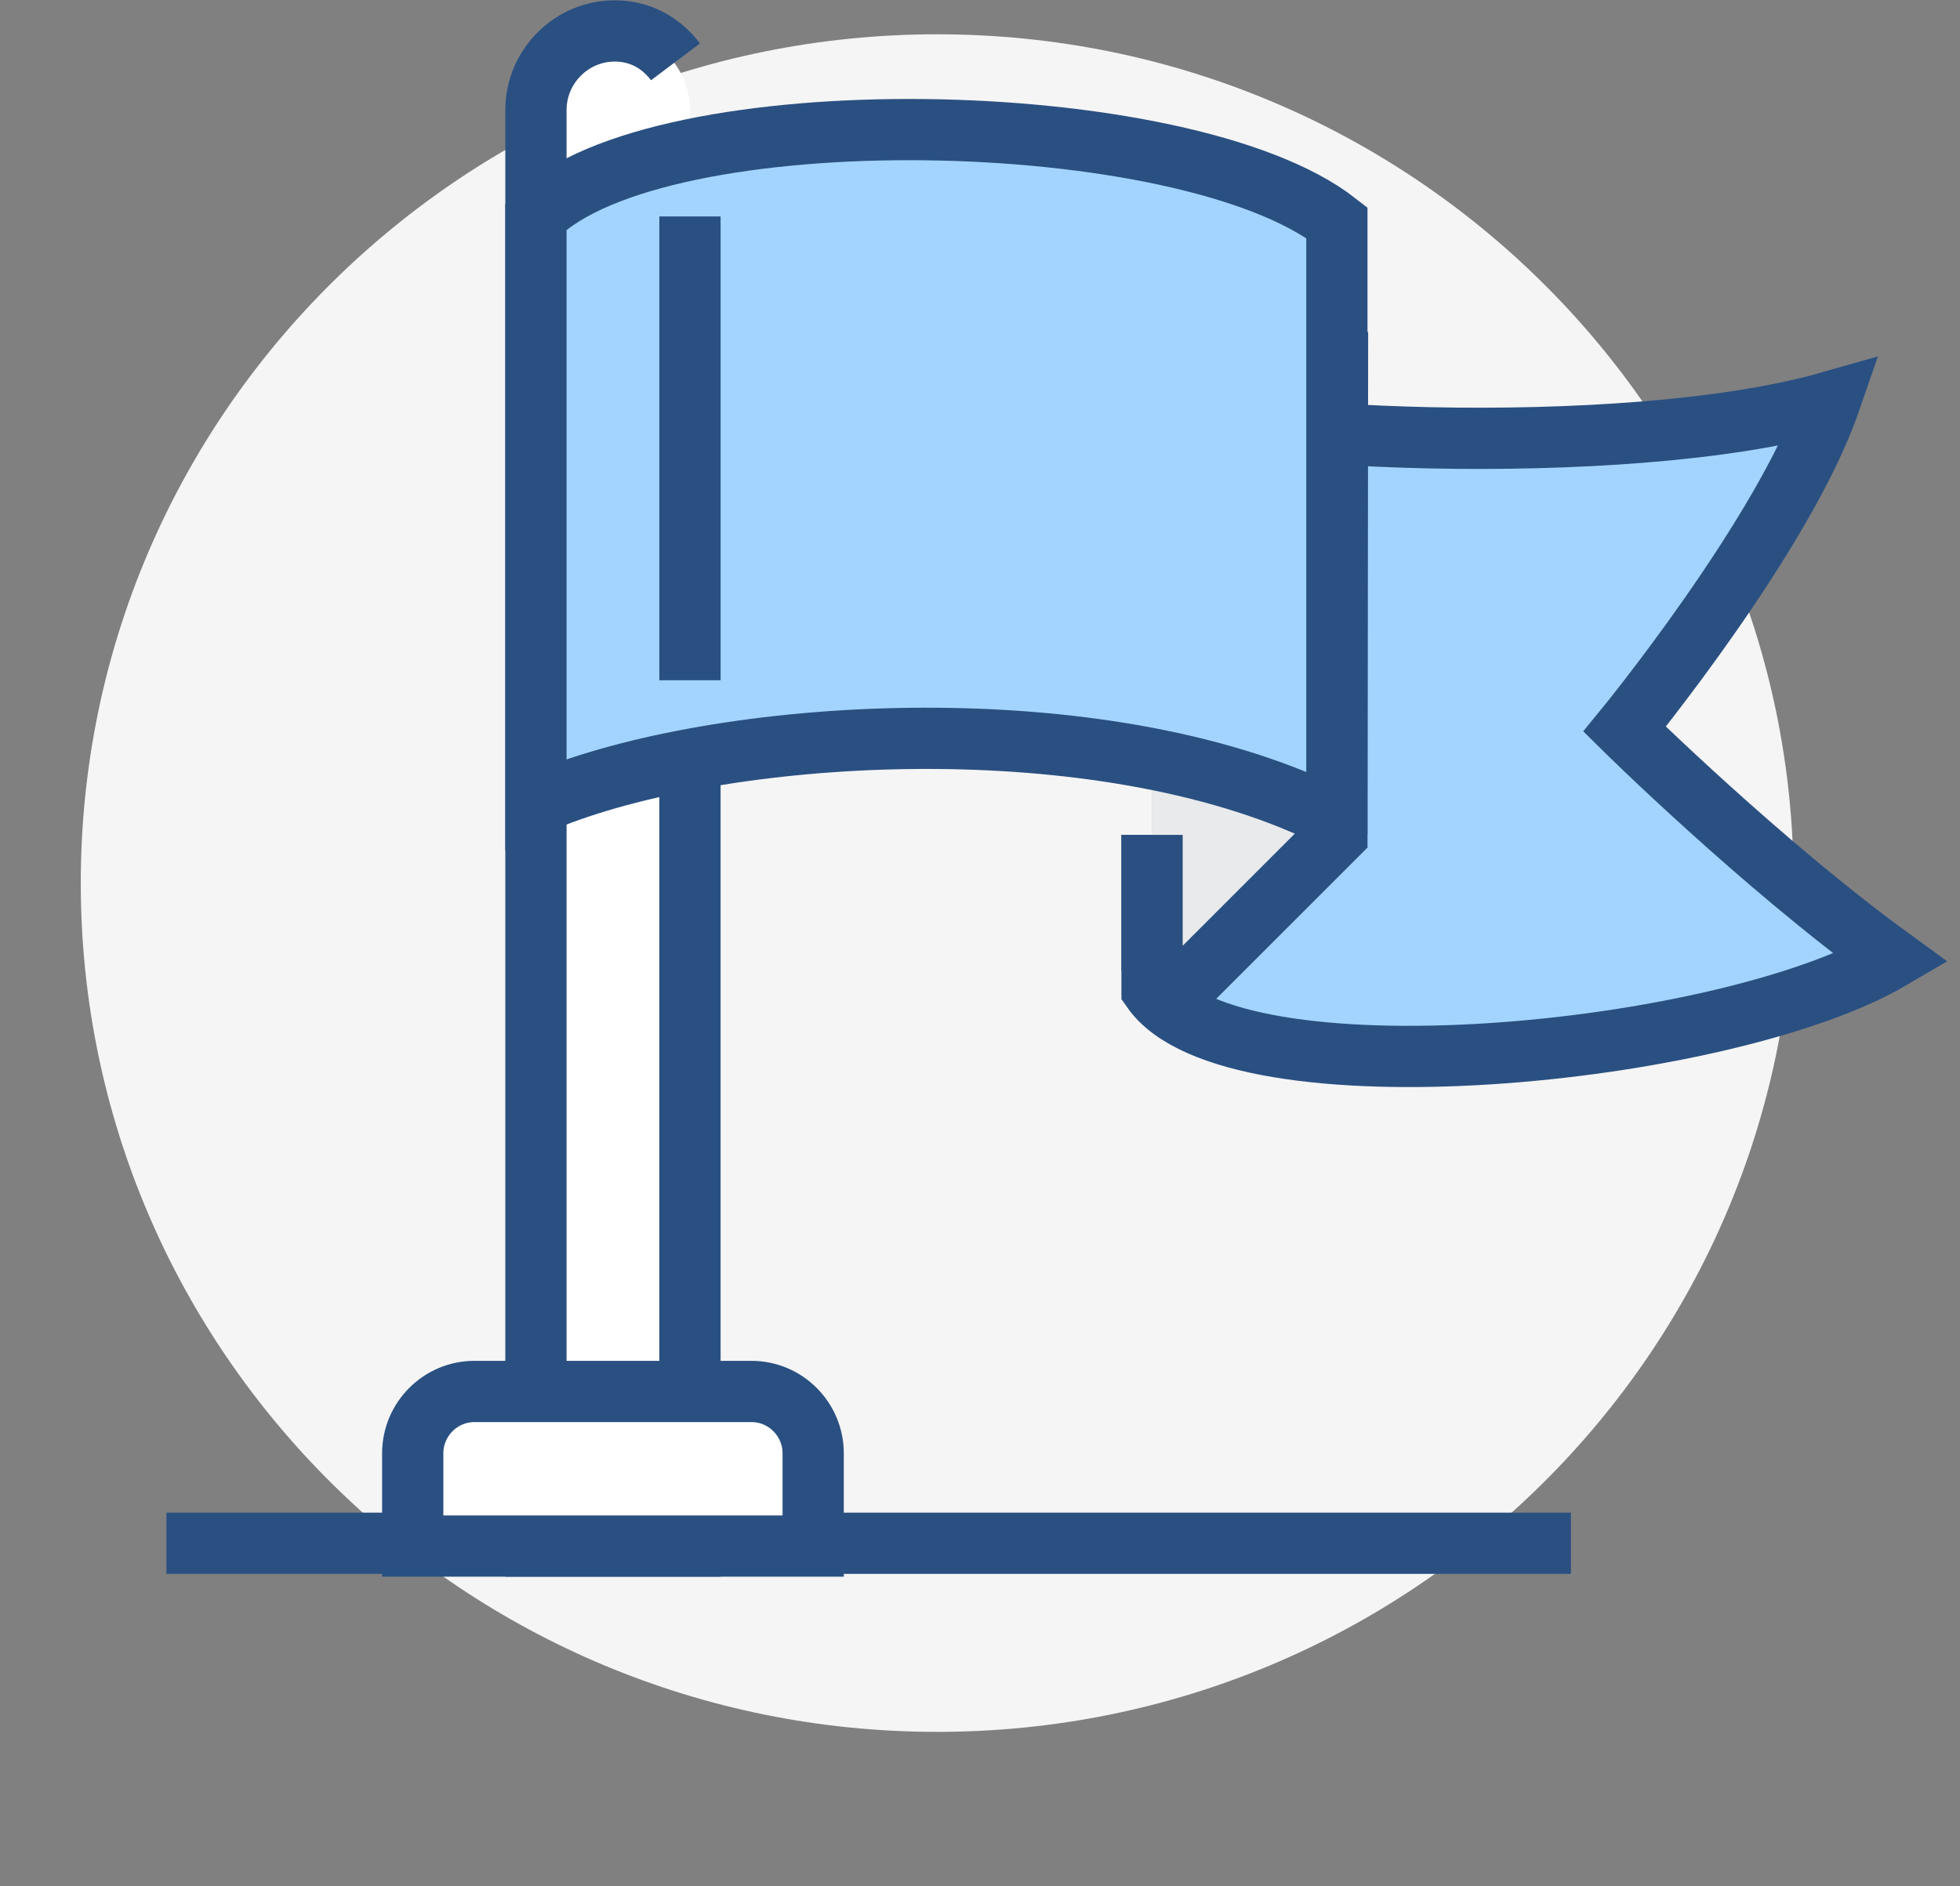 <svg width="80" height="77" viewBox="0 0 80 77" fill="none" xmlns="http://www.w3.org/2000/svg">
<rect x="0" y="0" width="80" height="77" fill="#808080" stroke="none"/>
<g clip-path="url(#clip0_761_655)">
<path d="M38.253 70.7C57.558 70.7 73.208 55.187 73.208 36.05C73.208 16.914 57.558 1.4 38.253 1.4C18.947 1.4 3.297 16.914 3.297 36.05C3.297 55.187 18.947 70.7 38.253 70.7Z" fill="#F5F5F5"/>
<path d="M24.943 1.263C24.943 1.263 24.993 1.263 25.018 1.263C25.044 1.263 25.069 1.263 25.094 1.263H24.943ZM25.018 1.263C23.271 1.301 21.875 2.727 21.875 4.482V63.115H28.162V4.494C28.162 2.74 26.766 1.313 25.018 1.275V1.263Z" fill="white"/>
<path d="M28.162 8.836V63.115H21.875V4.494C21.875 2.714 23.321 1.263 25.094 1.263C26.137 1.263 26.992 1.755 27.571 2.525" stroke="#2A5082" stroke-width="2.5" stroke-miterlimit="10"/>
<path d="M6.793 63L64.12 63" stroke="#2A5082" stroke-width="2.5" stroke-miterlimit="10"/>
<path d="M66.309 29.765C66.309 29.765 72.797 21.851 74.683 16.41C66.196 18.834 48.907 17.887 47.022 16.41V40.394C50.266 45.077 70.383 43.133 77.198 39.132C71.854 35.244 66.309 29.765 66.309 29.765Z" fill="#A3D4FF"/>
<path d="M47.022 34.082V40.394C50.266 45.077 70.383 43.133 77.198 39.132C71.854 35.244 66.309 29.765 66.309 29.765C66.309 29.765 72.797 21.851 74.683 16.41C66.196 18.834 48.907 17.887 47.022 16.41V25.246" stroke="#2A5082" stroke-width="2.5" stroke-miterlimit="10"/>
<path d="M53.321 11.36L47.022 15.147V34.082L47.034 39.131L48.254 40.393L54.566 34.082V32.819L54.603 13.885L53.321 11.36Z" fill="#E9EAEB"/>
<path d="M46.998 15.147L53.31 11.36L54.593 13.885L54.567 32.819V34.082L48.255 40.393L47.023 39.131V34.082" stroke="#2A5082" stroke-width="2.5" stroke-miterlimit="10"/>
<path d="M54.566 9.088C48.38 4.254 26.804 3.888 21.875 8.836V32.82C28.816 29.79 43.653 28.742 53.196 32.82H54.566V9.088Z" fill="#A3D4FF" stroke="#2A5082" stroke-width="2.5" stroke-miterlimit="10"/>
<path d="M28.162 8.836V27.77" stroke="#2A5082" stroke-width="2.5" stroke-miterlimit="10"/>
<path d="M19.36 56.804H30.677C32.06 56.804 33.191 57.94 33.191 59.328V63.115H16.846V59.328C16.846 57.94 17.977 56.804 19.36 56.804Z" fill="white" stroke="#2A5082" stroke-width="2.5" stroke-miterlimit="10"/>
</g>
<defs>
<clipPath id="clip0_761_655">
<rect width="79" height="77" fill="white" transform="translate(0.5)"/>
</clipPath>
</defs>
</svg>
